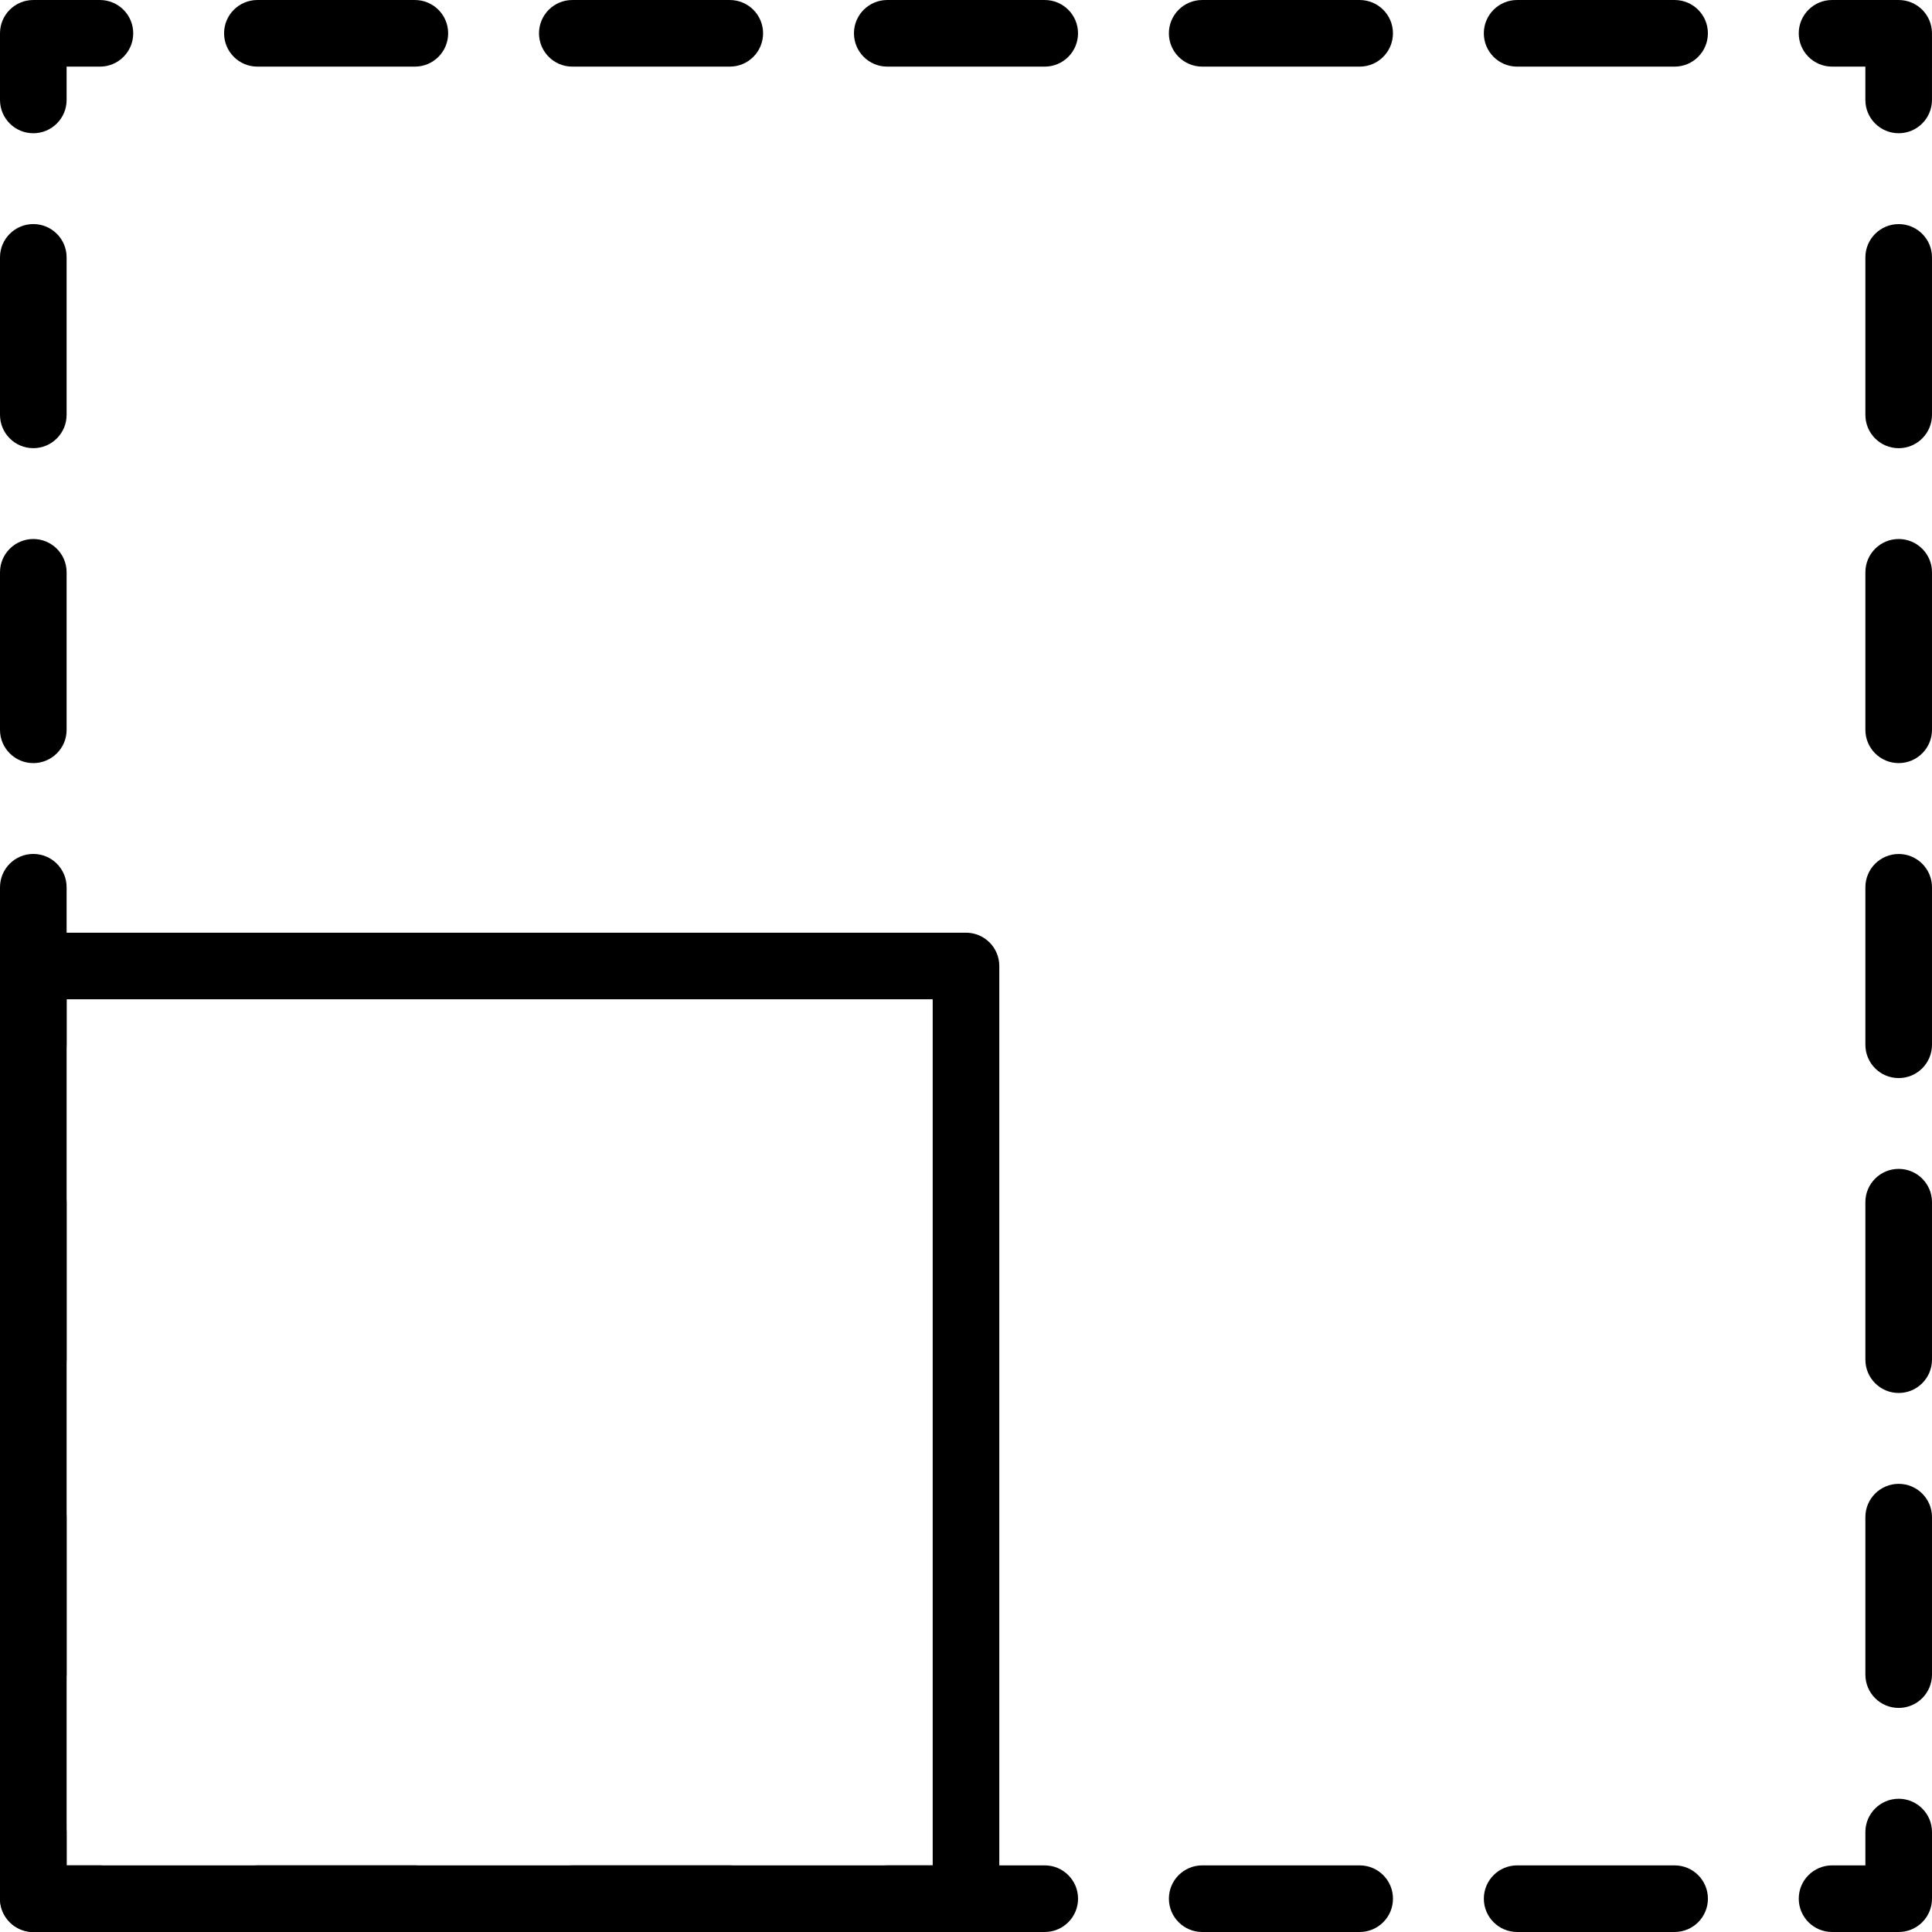 <?xml version="1.0" encoding="iso-8859-1"?>
<!-- Generator: Adobe Illustrator 19.0.0, SVG Export Plug-In . SVG Version: 6.00 Build 0)  -->
<svg version="1.1" id="Capa_1" xmlns="http://www.w3.org/2000/svg" xmlns:xlink="http://www.w3.org/1999/xlink" x="0px" y="0px"
	 viewBox="0 0 197.974 197.974" style="enable-background:new 0 0 197.974 197.974;" xml:space="preserve">
<g>
	<g>
		<path d="M194.56,184.321c-1.884,0-3.413,1.528-3.413,3.413v3.413h-3.413c-1.884,0-3.413,1.527-3.413,3.413
			c0,1.886,1.529,3.413,3.413,3.413h6.827c1.884,0,3.413-1.527,3.413-3.413v-6.827C197.973,185.849,196.444,184.321,194.56,184.321z
			"/>
	</g>
</g>
<g>
	<g>
		<path d="M171.599,191.147h-16.135c-1.884,0-3.413,1.527-3.413,3.413s1.529,3.413,3.413,3.413h16.135
			c1.884,0,3.413-1.527,3.413-3.413S173.483,191.147,171.599,191.147z"/>
	</g>
</g>
<g>
	<g>
		<path d="M139.327,191.147h-16.135c-1.884,0-3.413,1.527-3.413,3.413s1.529,3.413,3.413,3.413h16.135
			c1.884,0,3.413-1.527,3.413-3.413S141.211,191.147,139.327,191.147z"/>
	</g>
</g>
<g>
	<g>
		<path d="M42.511,191.147H26.376c-1.884,0-3.413,1.527-3.413,3.413s1.529,3.413,3.413,3.413h16.135
			c1.886,0,3.413-1.527,3.413-3.413S44.396,191.147,42.511,191.147z"/>
	</g>
</g>
<g>
	<g>
		<path d="M74.783,191.147H58.648c-1.884,0-3.413,1.527-3.413,3.413s1.529,3.413,3.413,3.413h16.135
			c1.886,0,3.413-1.527,3.413-3.413S76.667,191.147,74.783,191.147z"/>
	</g>
</g>
<g>
	<g>
		<path d="M107.056,191.147H90.921c-1.884,0-3.413,1.527-3.413,3.413s1.529,3.413,3.413,3.413h16.135
			c1.884,0,3.413-1.527,3.413-3.413S108.94,191.147,107.056,191.147z"/>
	</g>
</g>
<g>
	<g>
		<path d="M10.24,191.147H6.827v-3.413c0-1.886-1.529-3.413-3.413-3.413S0,185.849,0,187.733v6.827c0,1.886,1.529,3.413,3.413,3.413
			h6.827c1.884,0,3.413-1.527,3.413-3.413S12.124,191.147,10.24,191.147z"/>
	</g>
</g>
<g>
	<g>
		<path d="M3.413,152.048c-1.884,0-3.413,1.528-3.413,3.413v16.137c0,1.886,1.529,3.413,3.413,3.413
			c1.884,0,3.413-1.528,3.413-3.413v-16.137C6.827,153.574,5.298,152.048,3.413,152.048z"/>
	</g>
</g>
<g>
	<g>
		<path d="M3.413,119.777c-1.884,0-3.413,1.527-3.413,3.413v16.137c0,1.886,1.529,3.413,3.413,3.413
			c1.884,0,3.413-1.527,3.413-3.413v-16.137C6.827,121.306,5.298,119.777,3.413,119.777z"/>
	</g>
</g>
<g>
	<g>
		<path d="M3.413,87.504C1.529,87.504,0,89.033,0,90.918v16.137c0,1.886,1.529,3.413,3.413,3.413c1.884,0,3.413-1.527,3.413-3.413
			V90.918C6.827,89.033,5.298,87.504,3.413,87.504z"/>
	</g>
</g>
<g>
	<g>
		<path d="M3.413,22.961C1.529,22.961,0,24.488,0,26.374v16.137c0,1.886,1.529,3.413,3.413,3.413c1.884,0,3.413-1.526,3.413-3.413
			V26.374C6.827,24.488,5.298,22.961,3.413,22.961z"/>
	</g>
</g>
<g>
	<g>
		<path d="M3.413,55.233C1.529,55.233,0,56.761,0,58.647v16.137c0,1.886,1.529,3.413,3.413,3.413c1.884,0,3.413-1.526,3.413-3.413
			V58.647C6.827,56.761,5.298,55.233,3.413,55.233z"/>
	</g>
</g>
<g>
	<g>
		<path d="M10.24,0.001H3.413C1.529,0.001,0,1.527,0,3.414v6.827c0,1.886,1.529,3.413,3.413,3.413c1.884,0,3.413-1.527,3.413-3.413
			V6.828h3.413c1.884,0,3.413-1.527,3.413-3.413C13.653,1.527,12.124,0.001,10.24,0.001z"/>
	</g>
</g>
<g>
	<g>
		<path d="M74.781,0.001H58.646c-1.884,0-3.413,1.527-3.413,3.413c0,1.886,1.529,3.413,3.413,3.413h16.135
			c1.886,0,3.413-1.527,3.413-3.413C78.194,1.527,76.665,0.001,74.781,0.001z"/>
	</g>
</g>
<g>
	<g>
		<path d="M42.51,0.001H26.375c-1.884,0-3.413,1.527-3.413,3.413c0,1.886,1.529,3.413,3.413,3.413H42.51
			c1.886,0,3.413-1.527,3.413-3.413C45.923,1.527,44.394,0.001,42.51,0.001z"/>
	</g>
</g>
<g>
	<g>
		<path d="M107.054,0.001H90.919c-1.884,0-3.413,1.527-3.413,3.413c0,1.886,1.529,3.413,3.413,3.413h16.135
			c1.884,0,3.413-1.527,3.413-3.413C110.467,1.527,108.938,0.001,107.054,0.001z"/>
	</g>
</g>
<g>
	<g>
		<path d="M171.597,0.001h-16.135c-1.884,0-3.413,1.527-3.413,3.413c0,1.886,1.529,3.413,3.413,3.413h16.135
			c1.884,0,3.413-1.527,3.413-3.413C175.01,1.527,173.481,0.001,171.597,0.001z"/>
	</g>
</g>
<g>
	<g>
		<path d="M139.325,0.001H123.19c-1.884,0-3.413,1.527-3.413,3.413c0,1.886,1.529,3.413,3.413,3.413h16.135
			c1.884,0,3.413-1.527,3.413-3.413C142.739,1.527,141.21,0.001,139.325,0.001z"/>
	</g>
</g>
<g>
	<g>
		<path d="M194.56,0.001h-6.827c-1.884,0-3.413,1.527-3.413,3.413c0,1.886,1.529,3.413,3.413,3.413h3.413v3.413
			c0,1.886,1.529,3.413,3.413,3.413c1.884,0,3.413-1.527,3.413-3.413V3.414C197.973,1.527,196.444,0.001,194.56,0.001z"/>
	</g>
</g>
<g>
	<g>
		<path d="M194.56,55.233c-1.884,0-3.413,1.527-3.413,3.413v16.137c0,1.886,1.529,3.413,3.413,3.413
			c1.884,0,3.413-1.526,3.413-3.413V58.647C197.973,56.761,196.444,55.233,194.56,55.233z"/>
	</g>
</g>
<g>
	<g>
		<path d="M194.56,22.964c-1.884,0-3.413,1.527-3.413,3.413v16.137c0,1.886,1.529,3.413,3.413,3.413
			c1.884,0,3.413-1.526,3.413-3.413V26.378C197.973,24.492,196.444,22.964,194.56,22.964z"/>
	</g>
</g>
<g>
	<g>
		<path d="M194.56,152.051c-1.884,0-3.413,1.527-3.413,3.413V171.6c0,1.886,1.529,3.413,3.413,3.413
			c1.884,0,3.413-1.527,3.413-3.413v-16.137C197.973,153.579,196.444,152.051,194.56,152.051z"/>
	</g>
</g>
<g>
	<g>
		<path d="M194.56,119.777c-1.884,0-3.413,1.527-3.413,3.413v16.137c0,1.886,1.529,3.413,3.413,3.413
			c1.884,0,3.413-1.527,3.413-3.413v-16.137C197.973,121.306,196.444,119.777,194.56,119.777z"/>
	</g>
</g>
<g>
	<g>
		<path d="M194.56,87.509c-1.884,0-3.413,1.527-3.413,3.413v16.137c0,1.886,1.529,3.413,3.413,3.413
			c1.884,0,3.413-1.527,3.413-3.413V90.922C197.973,89.035,196.444,87.509,194.56,87.509z"/>
	</g>
</g>
<g>
	<g>
		<path d="M98.987,95.574H3.413C1.529,95.574,0,97.102,0,98.988v95.573c0,1.886,1.529,3.413,3.413,3.413h95.573
			c1.884,0,3.413-1.527,3.413-3.413V98.988C102.4,97.102,100.871,95.574,98.987,95.574z M95.574,191.147h-0.001H6.827v-88.747
			h88.747V191.147z"/>
	</g>
</g>
<g>
</g>
<g>
</g>
<g>
</g>
<g>
</g>
<g>
</g>
<g>
</g>
<g>
</g>
<g>
</g>
<g>
</g>
<g>
</g>
<g>
</g>
<g>
</g>
<g>
</g>
<g>
</g>
<g>
</g>
</svg>
